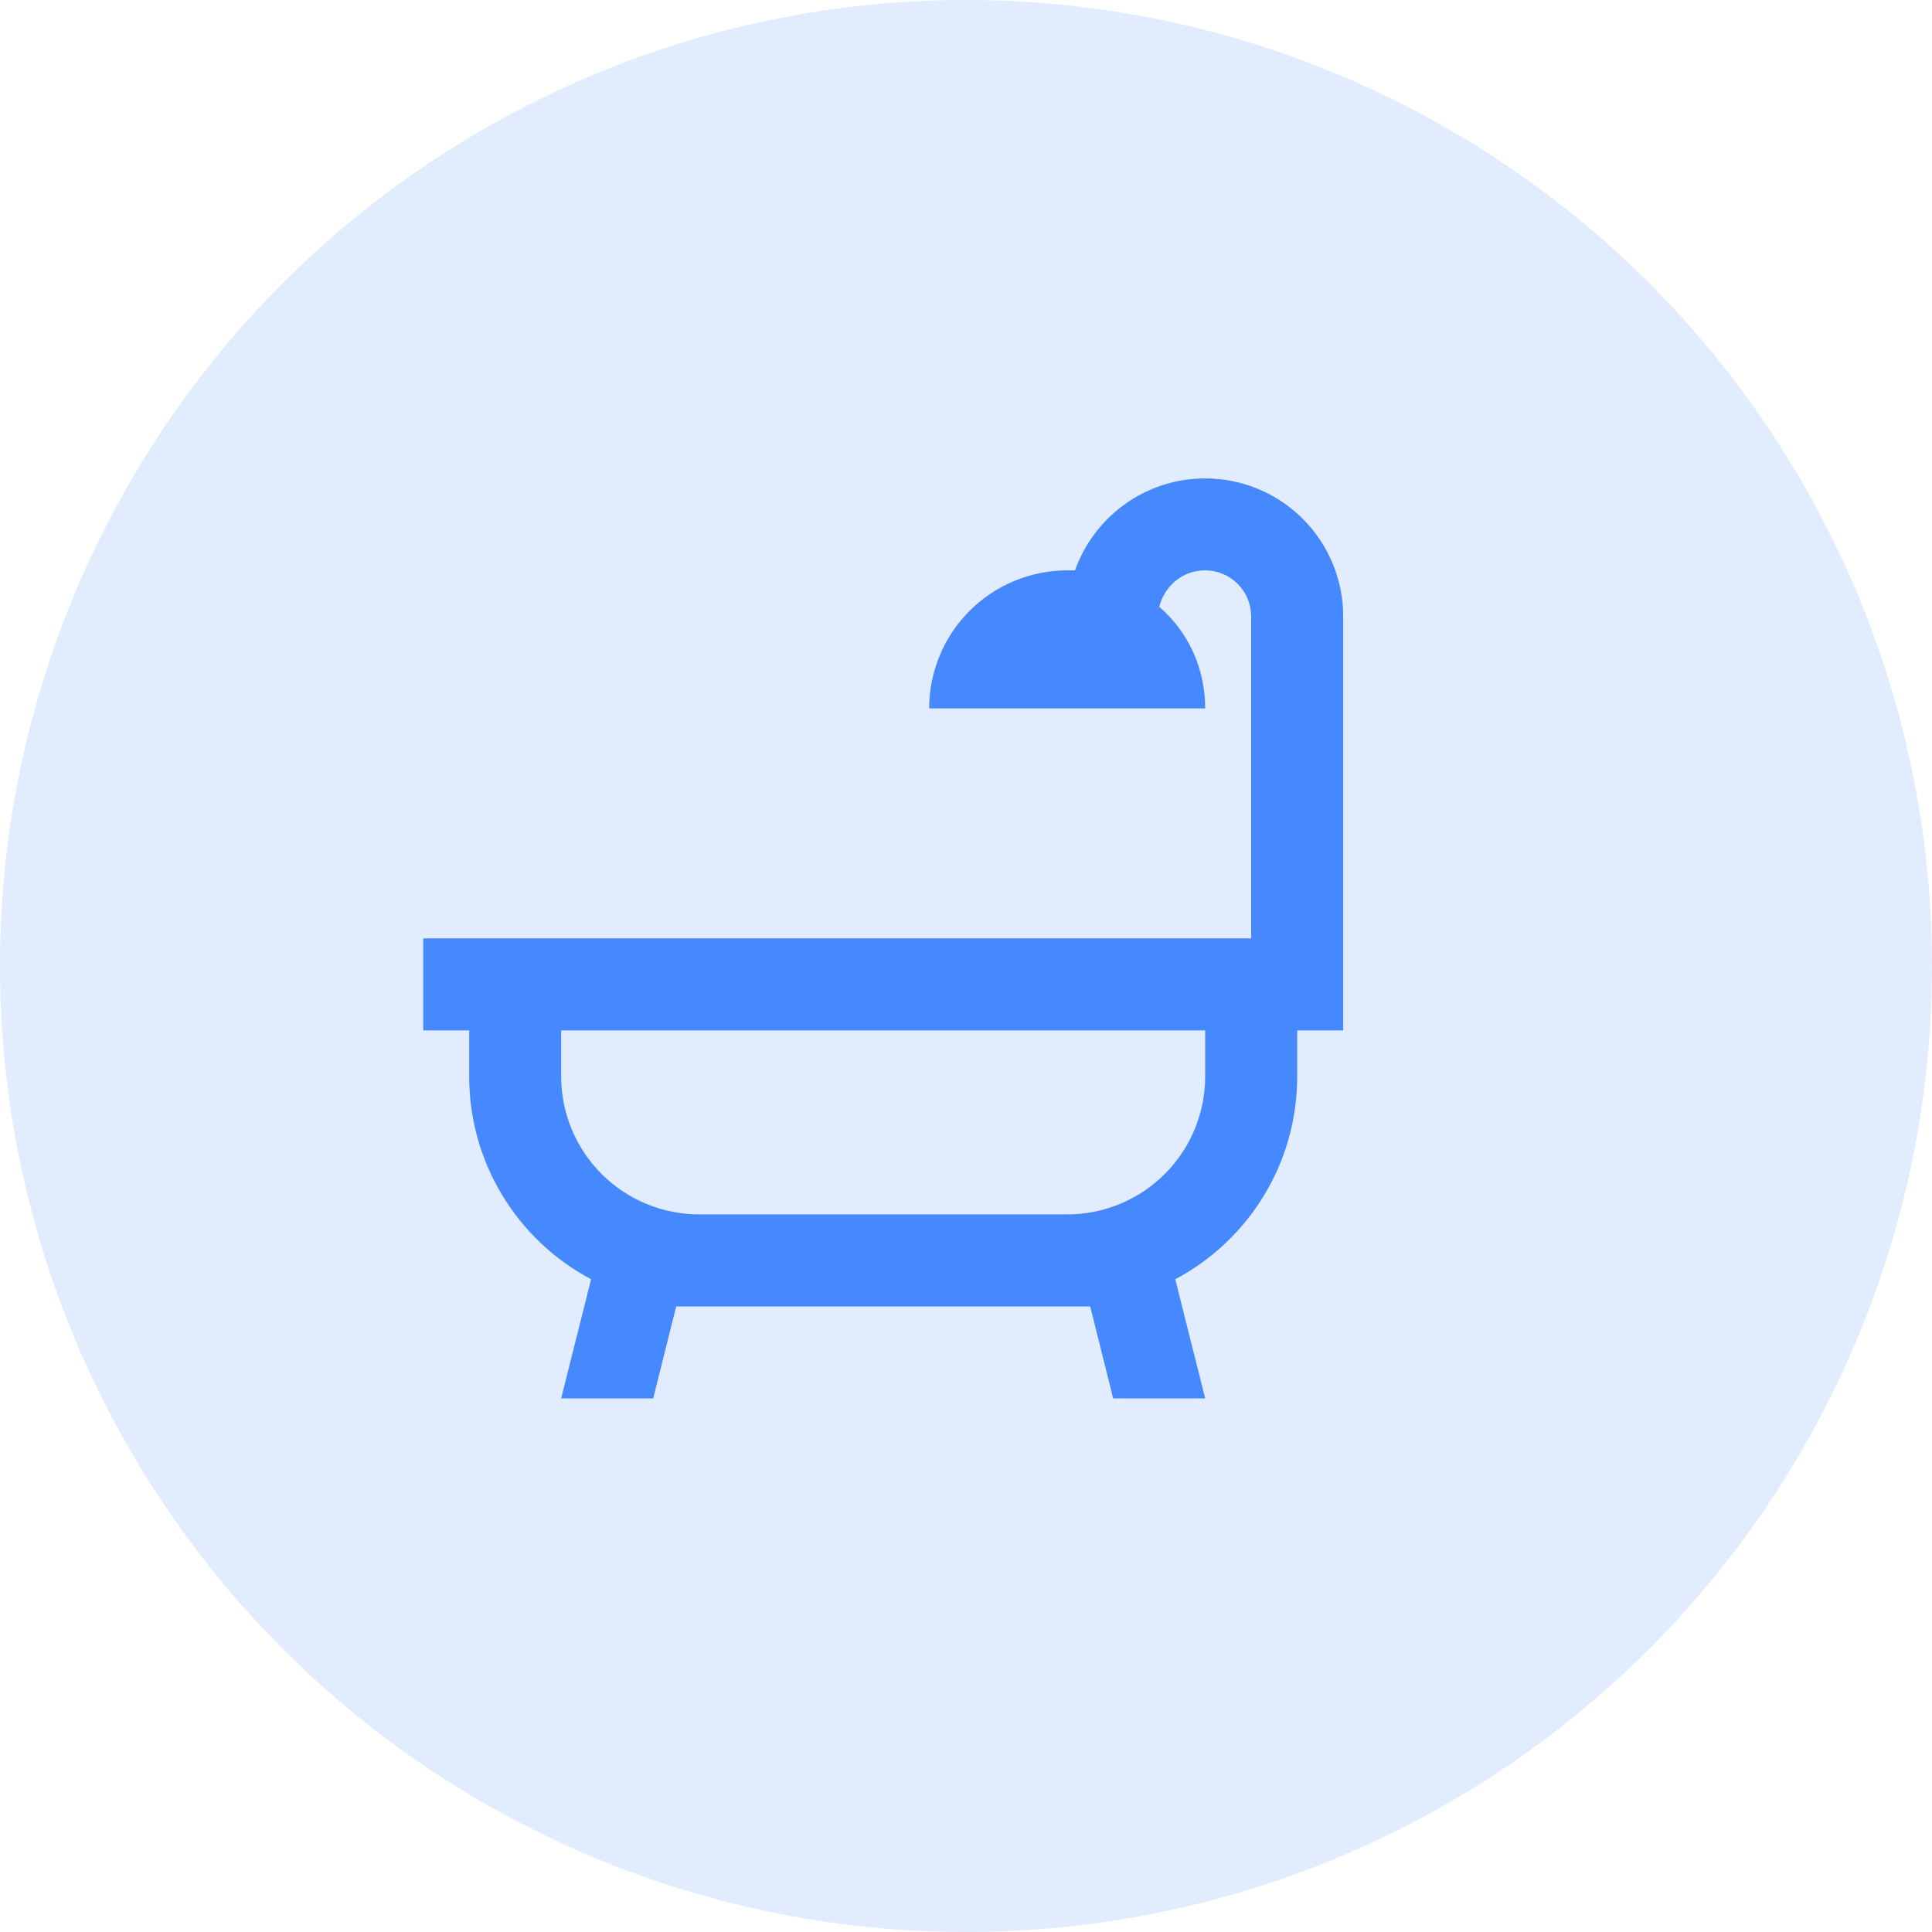 <svg width="35" height="35" viewBox="0 0 35 35" fill="none" xmlns="http://www.w3.org/2000/svg">
<circle cx="17.5" cy="17.5" r="17.5" fill="#005DFF" fill-opacity="0.12"/>
<path d="M23.5 18.667V19.5C23.5 21.092 22.608 22.475 21.291 23.175L21.833 25.333H20.166L19.75 23.667H12.25L11.833 25.333H10.166L10.708 23.175C10.041 22.821 9.483 22.292 9.094 21.644C8.704 20.997 8.499 20.256 8.5 19.5V18.667H7.667V17H22.666V11.167C22.666 10.946 22.579 10.734 22.422 10.578C22.266 10.421 22.054 10.333 21.833 10.333C21.416 10.333 21.1 10.617 21 10.992C21.525 11.442 21.833 12.108 21.833 12.833H16.833C16.833 12.17 17.097 11.534 17.565 11.066C18.034 10.597 18.67 10.333 19.333 10.333H19.475C19.817 9.367 20.741 8.667 21.833 8.667C22.496 8.667 23.132 8.93 23.601 9.399C24.07 9.868 24.333 10.504 24.333 11.167V18.667H23.5ZM21.833 18.667H10.166V19.5C10.166 20.163 10.43 20.799 10.899 21.268C11.368 21.737 12.004 22 12.666 22H19.333C19.996 22 20.632 21.737 21.101 21.268C21.57 20.799 21.833 20.163 21.833 19.5V18.667Z" fill="#005DFF" fill-opacity="0.69"/>
</svg>
